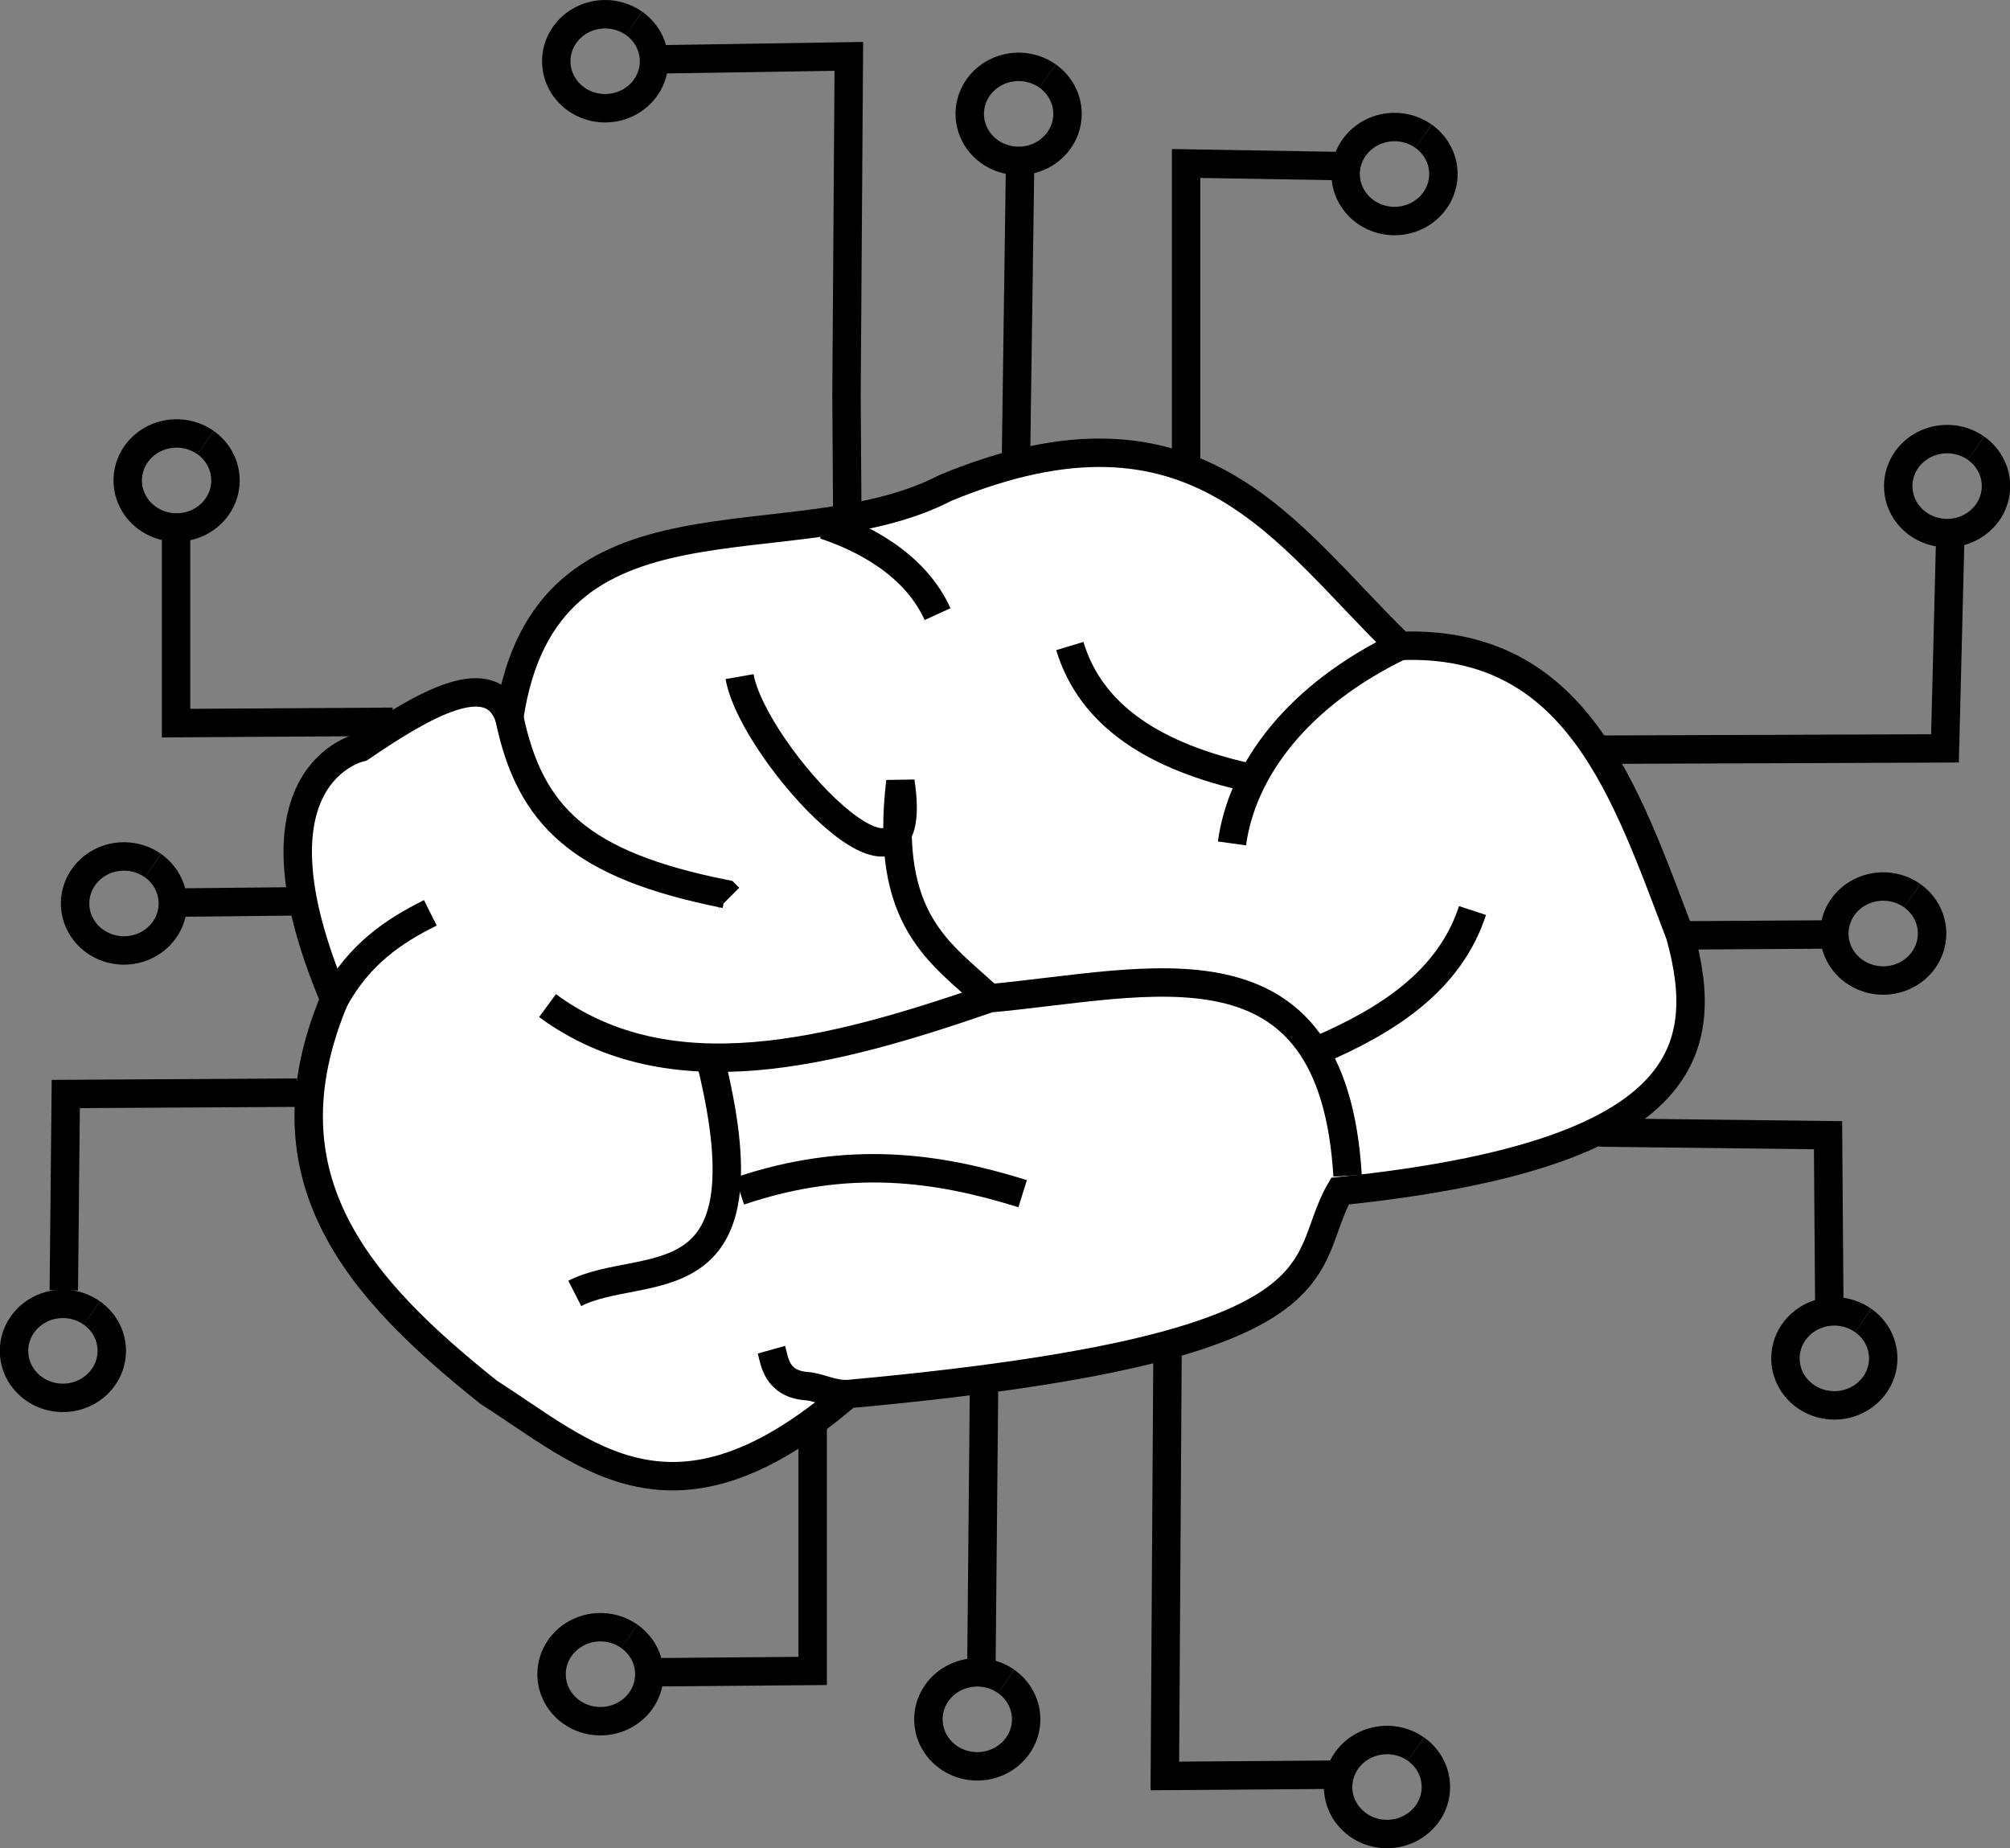 <?xml version="1.0" encoding="UTF-8" standalone="no"?>
<!-- Created with Inkscape (http://www.inkscape.org/) -->

<svg
   xmlns:dc="http://purl.org/dc/elements/1.1/"
   xmlns:cc="http://creativecommons.org/ns#"
   xmlns:rdf="http://www.w3.org/1999/02/22-rdf-syntax-ns#"
   xmlns:svg="http://www.w3.org/2000/svg"
   xmlns="http://www.w3.org/2000/svg"
   xmlns:sodipodi="http://sodipodi.sourceforge.net/DTD/sodipodi-0.dtd"
   xmlns:inkscape="http://www.inkscape.org/namespaces/inkscape"
   width="141.476mm"
   height="130.061mm"
   viewBox="0 0 141.476 130.061"
   version="1.1"
   id="svg8"
   inkscape:version="0.92.4 (5da689c313, 2019-01-14)"
   sodipodi:docname="neural.svg">
  <rect x="0" y="0" width="141.476" height="130.061" fill="#808080" stroke="none"/>
  <defs
     id="defs2" />
  <sodipodi:namedview
     id="base"
     pagecolor="#ffffff"
     bordercolor="#666666"
     borderopacity="1.0"
     inkscape:pageopacity="0.0"
     inkscape:pageshadow="2"
     inkscape:zoom="1"
     inkscape:cx="342.00656"
     inkscape:cy="263.83991"
     inkscape:document-units="mm"
     inkscape:current-layer="layer1"
     showgrid="false"
     inkscape:window-width="1920"
     inkscape:window-height="986"
     inkscape:window-x="-11"
     inkscape:window-y="-11"
     inkscape:window-maximized="1"
     showguides="false"
     fit-margin-top="0"
     fit-margin-left="0"
     fit-margin-right="0"
     fit-margin-bottom="0" />
  <g
     inkscape:label="Calque 1"
     inkscape:groupmode="layer"
     id="layer1"
     transform="translate(-28.58,-45.835)">
    <path
       style="fill:#ffffff;stroke:#000000;stroke-width:2;stroke-linecap:butt;stroke-linejoin:miter;stroke-miterlimit:4;stroke-dasharray:none;stroke-opacity:1;fill-opacity:1"
       d="m 64.426,96.314 c 2.561,-17.152 19.951,-10.574 30.692,-16.14 17.816,-7.382 23.964,3.341 32.015,11.113 12.427,-0.471 15.847,10.226 19.711,20.373 2.232,8.12 0.654,15.447 -23.945,17.992 -3.049,5.283 1.265,11.017 -34.66,14.287 -12.283,10.573 -18.414,4.226 -25.268,-0.132 C 54.036,136.666 46.795,128.864 52.123,116.157 45.369,100.23 53.975,98.43 53.975,98.43 c 4.428,-3.018 9.191,-5.788 10.451,-2.117 z"
       id="path951"
       inkscape:connector-curvature="0"
       sodipodi:nodetypes="cccccccccc" />
    <path
       style="opacity:1;fill:none;fill-opacity:1;fill-rule:nonzero;stroke:#000000;stroke-width:2;stroke-linecap:butt;stroke-linejoin:round;stroke-miterlimit:4;stroke-dasharray:none;stroke-dashoffset:0;stroke-opacity:1;paint-order:stroke fill markers"
       id="path832"
       sodipodi:type="arc"
       sodipodi:cx="41.010418"
       sodipodi:cy="79.644791"
       sodipodi:rx="3.4395833"
       sodipodi:ry="3.3072915"
       sodipodi:start="5.3468685"
       sodipodi:end="5.3433779"
       sodipodi:open="true"
       d="m 43.049,76.981 a 3.44,3.307 0 0 1 0.733,4.622 3.44,3.307 0 0 1 -4.806,0.709 3.44,3.307 0 0 1 -0.741,-4.62 3.44,3.307 0 0 1 4.805,-0.717" />
    <path
       style="opacity:1;fill:none;fill-opacity:1;fill-rule:nonzero;stroke:#000000;stroke-width:2;stroke-linecap:butt;stroke-linejoin:round;stroke-miterlimit:4;stroke-dasharray:none;stroke-dashoffset:0;stroke-opacity:1;paint-order:stroke fill markers"
       id="path832-0"
       sodipodi:type="arc"
       sodipodi:cx="37.306274"
       sodipodi:cy="109.41042"
       sodipodi:rx="3.4395833"
       sodipodi:ry="3.3072917"
       sodipodi:start="5.3468685"
       sodipodi:end="5.3433779"
       sodipodi:open="true"
       d="m 39.345,106.747 a 3.44,3.307 0 0 1 0.733,4.622 3.44,3.307 0 0 1 -4.806,0.709 3.44,3.307 0 0 1 -0.741,-4.62 3.44,3.307 0 0 1 4.805,-0.717" />
    <path
       style="opacity:1;fill:none;fill-opacity:1;fill-rule:nonzero;stroke:#000000;stroke-width:2;stroke-linecap:butt;stroke-linejoin:round;stroke-miterlimit:4;stroke-dasharray:none;stroke-dashoffset:0;stroke-opacity:1;paint-order:stroke fill markers"
       id="path832-6"
       sodipodi:type="arc"
       sodipodi:cx="33.006794"
       sodipodi:cy="140.89583"
       sodipodi:rx="3.4395833"
       sodipodi:ry="3.3072917"
       sodipodi:start="5.3468685"
       sodipodi:end="5.3433779"
       sodipodi:open="true"
       d="m 35.046,138.232 a 3.44,3.307 0 0 1 0.733,4.622 3.44,3.307 0 0 1 -4.806,0.709 3.44,3.307 0 0 1 -0.741,-4.62 3.44,3.307 0 0 1 4.805,-0.717" />
    <path
       style="opacity:1;fill:none;fill-opacity:1;fill-rule:nonzero;stroke:#000000;stroke-width:2;stroke-linecap:butt;stroke-linejoin:round;stroke-miterlimit:4;stroke-dasharray:none;stroke-dashoffset:0;stroke-opacity:1;paint-order:stroke fill markers"
       id="path832-9"
       sodipodi:type="arc"
       sodipodi:cx="70.842209"
       sodipodi:cy="163.64999"
       sodipodi:rx="3.4395833"
       sodipodi:ry="3.3072917"
       sodipodi:start="5.3468685"
       sodipodi:end="5.3433779"
       sodipodi:open="true"
       d="m 72.881,160.986 a 3.44,3.307 0 0 1 0.733,4.622 3.44,3.307 0 0 1 -4.806,0.709 3.44,3.307 0 0 1 -0.741,-4.62 3.44,3.307 0 0 1 4.805,-0.717" />
    <path
       style="opacity:1;fill:none;fill-opacity:1;fill-rule:nonzero;stroke:#000000;stroke-width:2;stroke-linecap:butt;stroke-linejoin:round;stroke-miterlimit:4;stroke-dasharray:none;stroke-dashoffset:0;stroke-opacity:1;paint-order:stroke fill markers"
       id="path832-1"
       sodipodi:type="arc"
       sodipodi:cx="71.172935"
       sodipodi:cy="50.143745"
       sodipodi:rx="3.4395833"
       sodipodi:ry="3.3072917"
       sodipodi:start="5.3468685"
       sodipodi:end="5.3433779"
       sodipodi:open="true"
       d="m 73.212,47.48 a 3.44,3.307 0 0 1 0.733,4.622 3.44,3.307 0 0 1 -4.806,0.709 3.44,3.307 0 0 1 -0.741,-4.62 3.44,3.307 0 0 1 4.805,-0.717" />
    <path
       style="opacity:1;fill:none;fill-opacity:1;fill-rule:nonzero;stroke:#000000;stroke-width:2;stroke-linecap:butt;stroke-linejoin:round;stroke-miterlimit:4;stroke-dasharray:none;stroke-dashoffset:0;stroke-opacity:1;paint-order:stroke fill markers"
       id="path832-1-0"
       sodipodi:type="arc"
       sodipodi:cx="100.2771"
       sodipodi:cy="53.847912"
       sodipodi:rx="3.4395833"
       sodipodi:ry="3.3072917"
       sodipodi:start="5.3468685"
       sodipodi:end="5.3433779"
       sodipodi:open="true"
       d="m 102.316,51.184 a 3.44,3.307 0 0 1 0.733,4.622 3.44,3.307 0 0 1 -4.806,0.709 3.44,3.307 0 0 1 -0.741,-4.62 3.44,3.307 0 0 1 4.805,-0.717" />
    <path
       style="opacity:1;fill:none;fill-opacity:1;fill-rule:nonzero;stroke:#000000;stroke-width:2;stroke-linecap:butt;stroke-linejoin:round;stroke-miterlimit:4;stroke-dasharray:none;stroke-dashoffset:0;stroke-opacity:1;paint-order:stroke fill markers"
       id="path832-1-7"
       sodipodi:type="arc"
       sodipodi:cx="126.73544"
       sodipodi:cy="58.081249"
       sodipodi:rx="3.4395833"
       sodipodi:ry="3.3072917"
       sodipodi:start="5.3468685"
       sodipodi:end="5.3433779"
       sodipodi:open="true"
       d="m 128.774,55.418 a 3.44,3.307 0 0 1 0.733,4.622 3.44,3.307 0 0 1 -4.806,0.709 3.44,3.307 0 0 1 -0.742,-4.62 3.44,3.307 0 0 1 4.805,-0.717" />
    <path
       style="opacity:1;fill:none;fill-opacity:1;fill-rule:nonzero;stroke:#000000;stroke-width:2;stroke-linecap:butt;stroke-linejoin:round;stroke-miterlimit:4;stroke-dasharray:none;stroke-dashoffset:0;stroke-opacity:1;paint-order:stroke fill markers"
       id="path832-1-9"
       sodipodi:type="arc"
       sodipodi:cx="165.6292"
       sodipodi:cy="80.041664"
       sodipodi:rx="3.4395833"
       sodipodi:ry="3.3072917"
       sodipodi:start="5.3468685"
       sodipodi:end="5.3433779"
       sodipodi:open="true"
       d="m 167.668,77.378 a 3.44,3.307 0 0 1 0.733,4.622 3.44,3.307 0 0 1 -4.806,0.709 3.44,3.307 0 0 1 -0.741,-4.62 3.44,3.307 0 0 1 4.805,-0.717" />
    <path
       style="opacity:1;fill:none;fill-opacity:1;fill-rule:nonzero;stroke:#000000;stroke-width:2;stroke-linecap:butt;stroke-linejoin:round;stroke-miterlimit:4;stroke-dasharray:none;stroke-dashoffset:0;stroke-opacity:1;paint-order:stroke fill markers"
       id="path832-1-77"
       sodipodi:type="arc"
       sodipodi:cx="161.13127"
       sodipodi:cy="111.52708"
       sodipodi:rx="3.4395833"
       sodipodi:ry="3.3072917"
       sodipodi:start="5.3468685"
       sodipodi:end="5.3433779"
       sodipodi:open="true"
       d="m 163.17,108.863 a 3.44,3.307 0 0 1 0.733,4.622 3.44,3.307 0 0 1 -4.806,0.709 3.44,3.307 0 0 1 -0.742,-4.62 3.44,3.307 0 0 1 4.805,-0.717" />
    <path
       style="opacity:1;fill:none;fill-opacity:1;fill-rule:nonzero;stroke:#000000;stroke-width:2;stroke-linecap:butt;stroke-linejoin:round;stroke-miterlimit:4;stroke-dasharray:none;stroke-dashoffset:0;stroke-opacity:1;paint-order:stroke fill markers"
       id="path832-1-4"
       sodipodi:type="arc"
       sodipodi:cx="157.69168"
       sodipodi:cy="141.425"
       sodipodi:rx="3.4395833"
       sodipodi:ry="3.3072917"
       sodipodi:start="5.3468685"
       sodipodi:end="5.3433779"
       sodipodi:open="true"
       d="m 159.731,138.761 a 3.44,3.307 0 0 1 0.733,4.622 3.44,3.307 0 0 1 -4.806,0.709 3.44,3.307 0 0 1 -0.742,-4.62 3.44,3.307 0 0 1 4.805,-0.717" />
    <path
       style="opacity:1;fill:none;fill-opacity:1;fill-rule:nonzero;stroke:#000000;stroke-width:2;stroke-linecap:butt;stroke-linejoin:round;stroke-miterlimit:4;stroke-dasharray:none;stroke-dashoffset:0;stroke-opacity:1;paint-order:stroke fill markers"
       id="path832-1-6"
       sodipodi:type="arc"
       sodipodi:cx="126.20628"
       sodipodi:cy="171.58749"
       sodipodi:rx="3.4395833"
       sodipodi:ry="3.3072917"
       sodipodi:start="5.3468685"
       sodipodi:end="5.3433779"
       sodipodi:open="true"
       d="m 128.245,168.924 a 3.44,3.307 0 0 1 0.733,4.622 3.44,3.307 0 0 1 -4.806,0.709 3.44,3.307 0 0 1 -0.742,-4.62 3.44,3.307 0 0 1 4.805,-0.717" />
    <path
       style="opacity:1;fill:none;fill-opacity:1;fill-rule:nonzero;stroke:#000000;stroke-width:2;stroke-linecap:butt;stroke-linejoin:round;stroke-miterlimit:4;stroke-dasharray:none;stroke-dashoffset:0;stroke-opacity:1;paint-order:stroke fill markers"
       id="path832-1-74"
       sodipodi:type="arc"
       sodipodi:cx="97.366692"
       sodipodi:cy="166.825"
       sodipodi:rx="3.4395833"
       sodipodi:ry="3.3072917"
       sodipodi:start="5.3468685"
       sodipodi:end="5.3433779"
       sodipodi:open="true"
       d="m 99.406,164.161 a 3.44,3.307 0 0 1 0.733,4.622 3.44,3.307 0 0 1 -4.806,0.709 3.44,3.307 0 0 1 -0.741,-4.62 3.44,3.307 0 0 1 4.805,-0.717" />
    <path
       style="fill:none;stroke:#000000;stroke-width:2;stroke-linecap:butt;stroke-linejoin:miter;stroke-miterlimit:4;stroke-dasharray:none;stroke-opacity:1"
       d="m 64.426,96.314 c 1.445,6.961 4.979,10.397 15.214,12.435 l 0.265,0.265"
       id="path949"
       inkscape:connector-curvature="0"
       sodipodi:nodetypes="ccc" />
    <path
       style="fill:none;stroke:#000000;stroke-width:2;stroke-linecap:butt;stroke-linejoin:miter;stroke-miterlimit:4;stroke-dasharray:none;stroke-opacity:1"
       d="m 52.123,116.157 c 1.796,-3.237 4.211,-4.822 6.747,-6.085"
       id="path953"
       inkscape:connector-curvature="0"
       sodipodi:nodetypes="cc" />
    <path
       style="fill:none;stroke:#000000;stroke-width:2;stroke-linecap:butt;stroke-linejoin:miter;stroke-miterlimit:4;stroke-dasharray:none;stroke-opacity:1"
       d="m 67.118,116.6 c 8.623,6.344 20.03,3.313 31.103,-0.514 11.307,-1.024 24.169,-4.991 25.21,12.488"
       id="path955"
       inkscape:connector-curvature="0"
       sodipodi:nodetypes="ccc" />
    <path
       style="fill:none;stroke:#000000;stroke-width:2;stroke-linecap:butt;stroke-linejoin:miter;stroke-miterlimit:4;stroke-dasharray:none;stroke-opacity:1"
       d="m 121.28,119.78 c 5.075,-2.169 9.339,-4.975 10.945,-9.869"
       id="path957"
       inkscape:connector-curvature="0"
       inkscape:transform-center-x="0.65481034"
       inkscape:transform-center-y="-0.23386084"
       sodipodi:nodetypes="cc" />
    <path
       style="fill:none;stroke:#000000;stroke-width:2;stroke-linecap:butt;stroke-linejoin:miter;stroke-miterlimit:4;stroke-dasharray:none;stroke-opacity:1"
       d="m 103.881,91.296 c 1.489,4.945 6.031,7.805 12.628,9.261"
       id="path959"
       inkscape:connector-curvature="0"
       sodipodi:nodetypes="cc" />
    <path
       style="fill:none;stroke:#000000;stroke-width:2;stroke-linecap:butt;stroke-linejoin:miter;stroke-miterlimit:4;stroke-dasharray:none;stroke-opacity:1"
       d="m 115.293,105.187 c 0.713,-5.213 4.659,-10.429 11.839,-13.901"
       id="path961"
       inkscape:connector-curvature="0"
       sodipodi:nodetypes="cc" />
    <path
       style="fill:none;stroke:#000000;stroke-width:2;stroke-linecap:butt;stroke-linejoin:miter;stroke-miterlimit:4;stroke-dasharray:none;stroke-opacity:1"
       d="m 80.635,93.448 c 0.948,5.405 12.989,18.353 11.319,7.39 v 0 c -1.172,9.888 2.889,12.065 6.267,15.248"
       id="path963"
       inkscape:connector-curvature="0"
       sodipodi:nodetypes="cccc" />
    <path
       style="fill:none;stroke:#000000;stroke-width:2;stroke-linecap:butt;stroke-linejoin:miter;stroke-miterlimit:4;stroke-dasharray:none;stroke-opacity:1"
       d="m 69.036,136.852 c 4.789,-2.443 13.791,1.032 9.635,-16.09"
       id="path965"
       inkscape:connector-curvature="0"
       sodipodi:nodetypes="cc" />
    <path
       style="fill:none;stroke:#000000;stroke-width:2;stroke-linecap:butt;stroke-linejoin:miter;stroke-miterlimit:4;stroke-dasharray:none;stroke-opacity:1"
       d="m 80.635,129.649 c 7.675,-2.594 13.983,-1.673 19.925,0.187"
       id="path967"
       inkscape:connector-curvature="0"
       sodipodi:nodetypes="cc" />
    <path
       style="fill:none;stroke:#000000;stroke-width:2;stroke-linecap:butt;stroke-linejoin:miter;stroke-miterlimit:4;stroke-dasharray:none;stroke-opacity:1"
       d="m 82.88,140.813 c 0.225,0.806 0.34,2.418 2.514,2.569 0.805,0.056 1.751,0.594 2.844,0.556"
       id="path969"
       inkscape:connector-curvature="0"
       sodipodi:nodetypes="csc" />
    <path
       style="fill:none;stroke:#000000;stroke-width:2;stroke-linecap:butt;stroke-linejoin:miter;stroke-miterlimit:4;stroke-dasharray:none;stroke-opacity:1"
       d="m 86.622,82.783 c 2.62,0.871 6.317,2.687 7.951,6.267"
       id="path971"
       inkscape:connector-curvature="0"
       sodipodi:nodetypes="cc" />
    <path
       style="fill:none;stroke:#000000;stroke-width:2;stroke-linecap:butt;stroke-linejoin:miter;stroke-miterlimit:4;stroke-dasharray:none;stroke-opacity:1"
       d="m 75.27,50.006 13.056,-0.204 -0.164,23.809 0.051,8.05"
       id="path973"
       inkscape:connector-curvature="0"
       sodipodi:nodetypes="cccc" />
    <path
       style="fill:none;stroke:#000000;stroke-width:2;stroke-linecap:butt;stroke-linejoin:miter;stroke-miterlimit:4;stroke-dasharray:none;stroke-opacity:1"
       d="m 100.373,57.901 -0.281,20.112"
       id="path975"
       inkscape:connector-curvature="0" />
    <path
       style="fill:none;stroke:#000000;stroke-width:2;stroke-linecap:butt;stroke-linejoin:miter;stroke-miterlimit:4;stroke-dasharray:none;stroke-opacity:1"
       d="M 112.066,78.948 V 57.339 l 11.038,0.187"
       id="path977"
       inkscape:connector-curvature="0" />
    <path
       style="fill:none;stroke:#000000;stroke-width:2;stroke-linecap:butt;stroke-linejoin:miter;stroke-miterlimit:4;stroke-dasharray:none;stroke-opacity:1"
       d="m 40.972,82.877 -4e-6,13.845 15.248,-0.094"
       id="path979"
       inkscape:connector-curvature="0"
       sodipodi:nodetypes="ccc" />
    <path
       style="fill:none;stroke:#000000;stroke-width:2;stroke-linecap:butt;stroke-linejoin:miter;stroke-miterlimit:4;stroke-dasharray:none;stroke-opacity:1"
       d="m 40.972,109.35 9.167,-0.093"
       id="path981"
       inkscape:connector-curvature="0" />
    <path
       style="fill:none;stroke:#000000;stroke-width:2;stroke-linecap:butt;stroke-linejoin:miter;stroke-miterlimit:4;stroke-dasharray:none;stroke-opacity:1"
       d="m 33.072,136.635 0.137,-13.815 16.277,-0.093"
       id="path983"
       inkscape:connector-curvature="0"
       sodipodi:nodetypes="ccc" />
    <path
       style="fill:none;stroke:#000000;stroke-width:2;stroke-linecap:butt;stroke-linejoin:miter;stroke-miterlimit:4;stroke-dasharray:none;stroke-opacity:1"
       d="m 74.742,163.512 11.038,-0.093 v -17.68"
       id="path985"
       inkscape:connector-curvature="0" />
    <path
       style="fill:none;stroke:#000000;stroke-width:2;stroke-linecap:butt;stroke-linejoin:miter;stroke-miterlimit:4;stroke-dasharray:none;stroke-opacity:1"
       d="m 97.847,142.839 -0.187,19.925"
       id="path987"
       inkscape:connector-curvature="0"
       sodipodi:nodetypes="cc" />
    <path
       style="fill:none;stroke:#000000;stroke-width:2;stroke-linecap:butt;stroke-linejoin:miter;stroke-miterlimit:4;stroke-dasharray:none;stroke-opacity:1"
       d="m 110.756,141.155 -0.187,29.654 12.628,-0.093"
       id="path989"
       inkscape:connector-curvature="0" />
    <path
       style="fill:none;stroke:#000000;stroke-width:2;stroke-linecap:butt;stroke-linejoin:miter;stroke-miterlimit:4;stroke-dasharray:none;stroke-opacity:1"
       d="m 141.158,125.533 16.09,0.187 0.093,12.348"
       id="path991"
       inkscape:connector-curvature="0"
       sodipodi:nodetypes="ccc" />
    <path
       style="fill:none;stroke:#000000;stroke-width:2;stroke-linecap:butt;stroke-linejoin:miter;stroke-miterlimit:4;stroke-dasharray:none;stroke-opacity:1"
       d="m 140.878,98.592 24.602,-0.094 0.374,-14.967"
       id="path993"
       inkscape:connector-curvature="0"
       sodipodi:nodetypes="ccc" />
    <path
       style="fill:none;stroke:#000000;stroke-width:2;stroke-linecap:butt;stroke-linejoin:miter;stroke-miterlimit:4;stroke-dasharray:none;stroke-opacity:1"
       d="m 146.844,111.659 10.404,-0.064"
       id="path995"
       inkscape:connector-curvature="0" />
  </g>
</svg>
